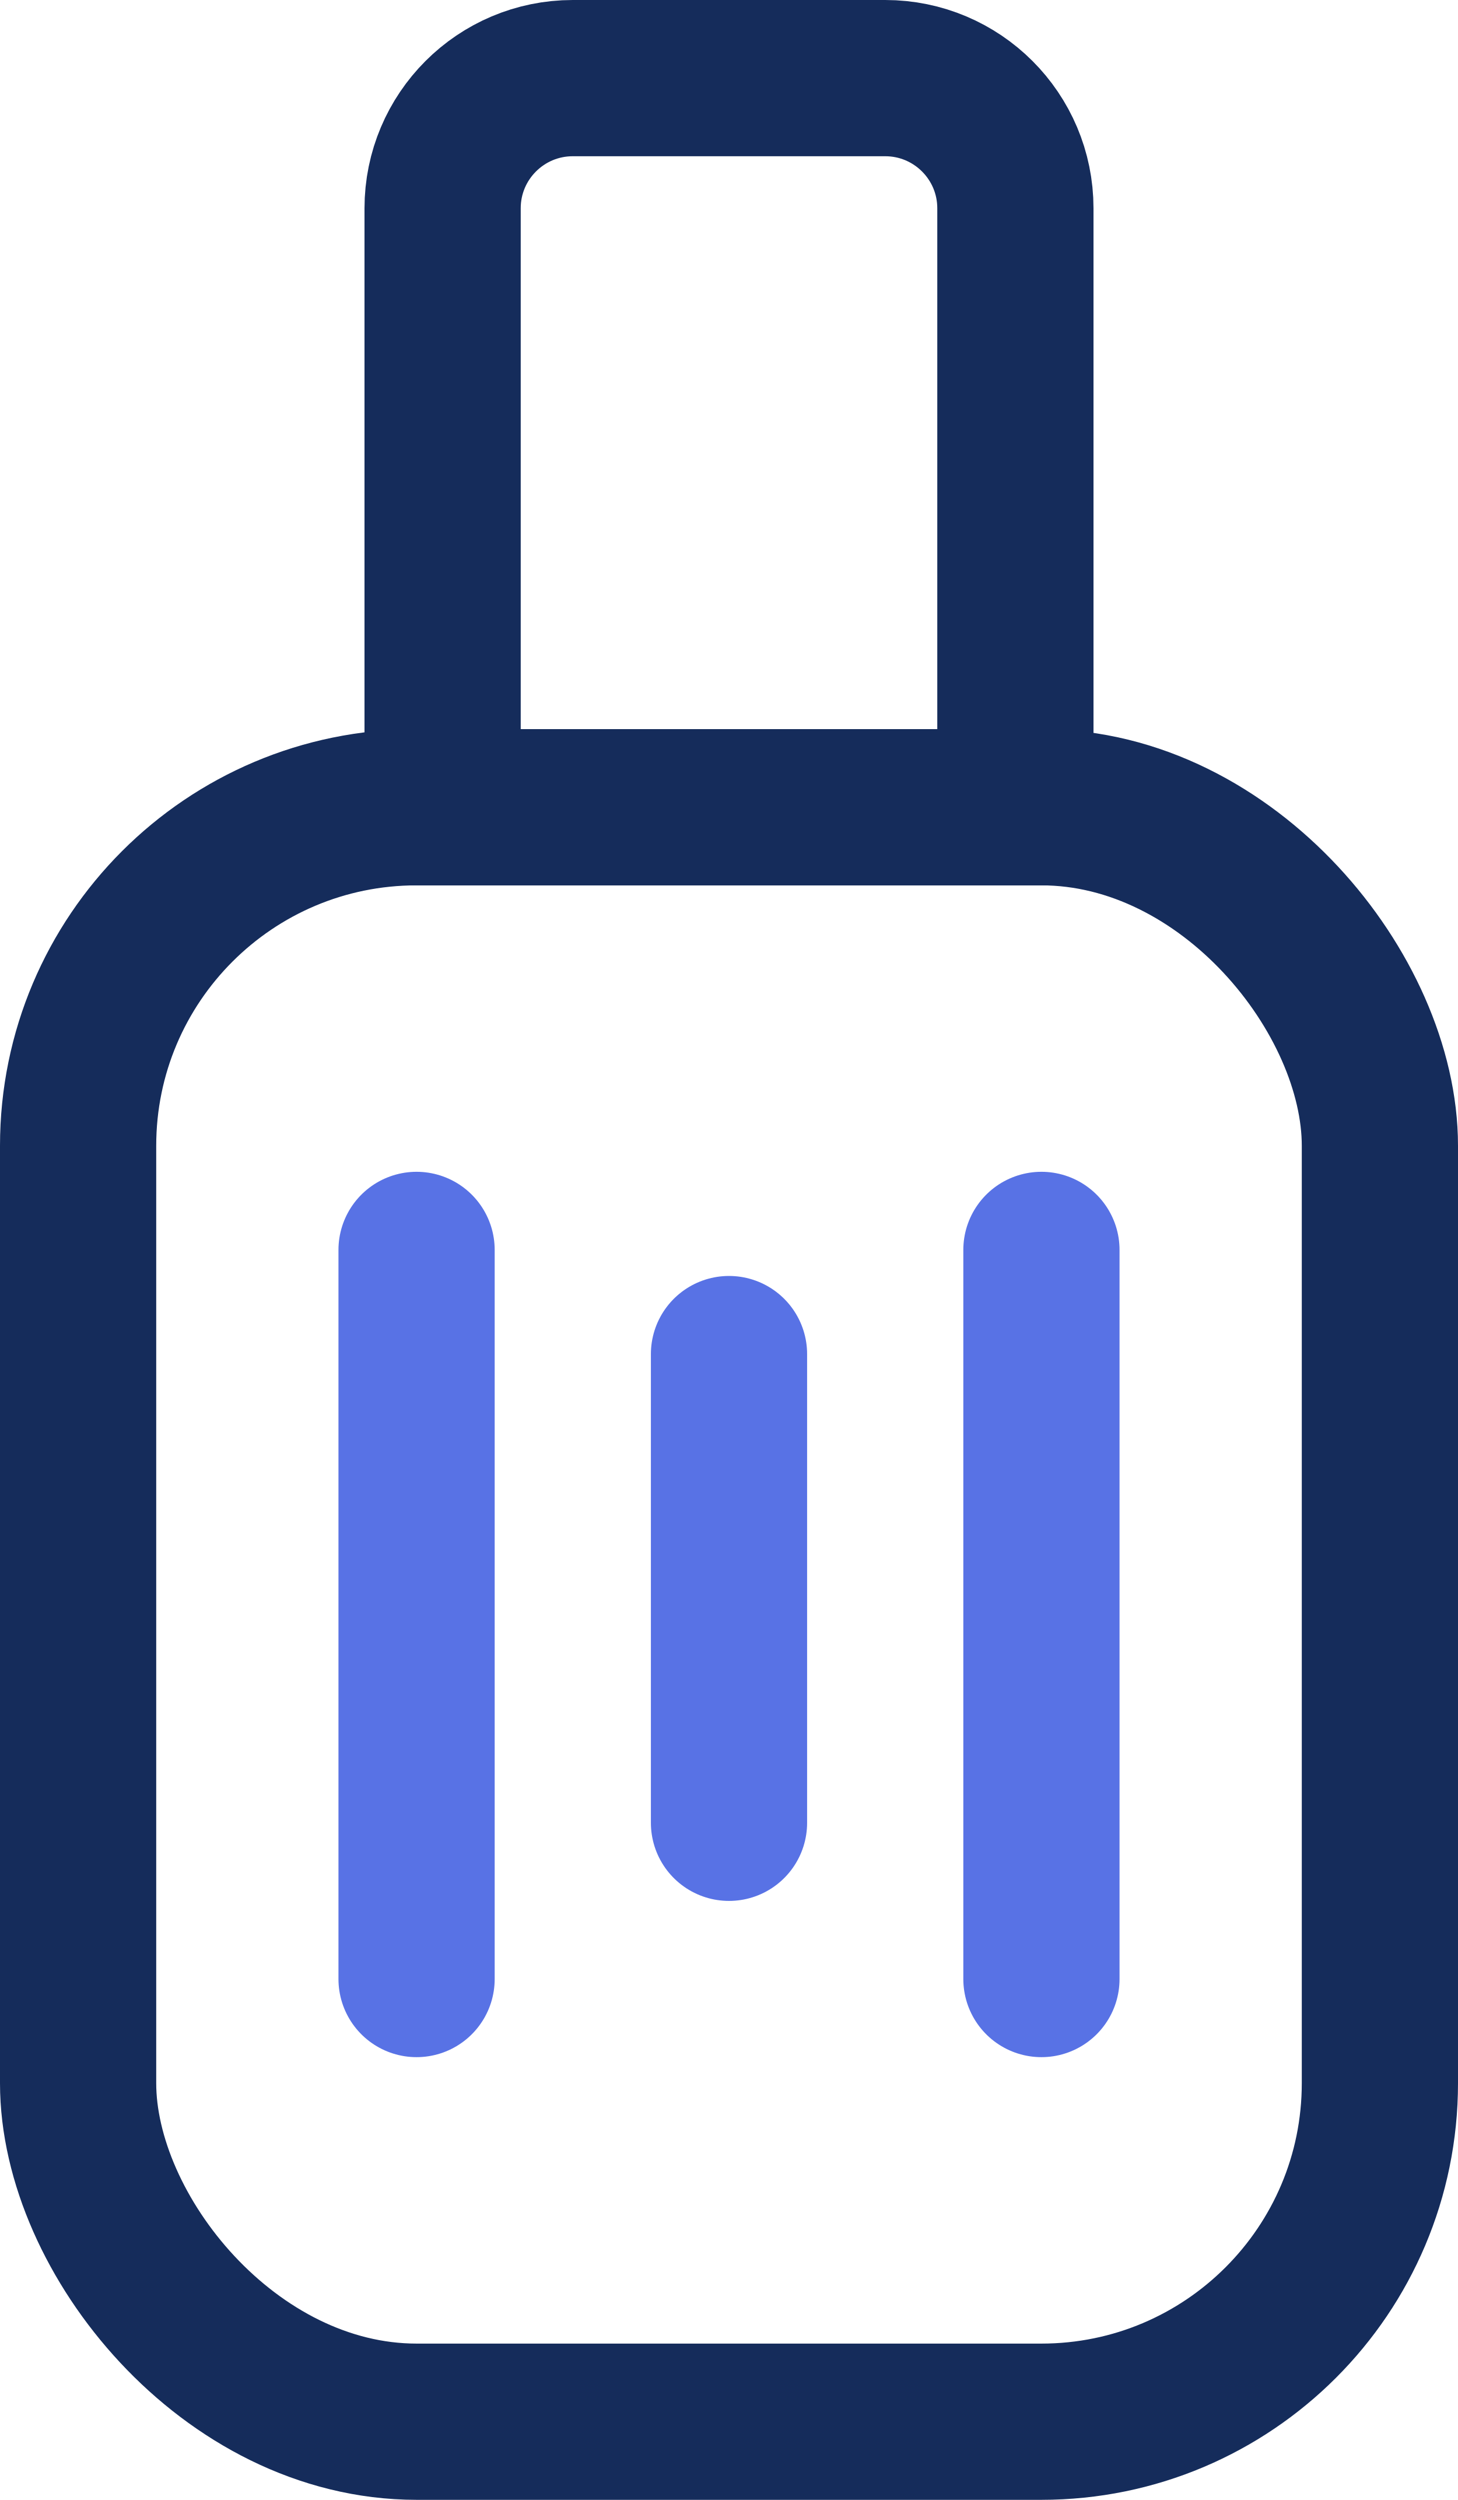 <svg width="28" height="48" viewBox="0 0 28 48" fill="none" xmlns="http://www.w3.org/2000/svg">
<rect x="1.5" y="15.5" width="25" height="31" rx="6.5" stroke="#152C5B" stroke-width="3"/>
<path d="M8.5 4C8.5 2.619 9.619 1.5 11 1.5H17C18.381 1.5 19.5 2.619 19.5 4V15.5H8.5V4Z" stroke="#152C5B" stroke-width="3"/>
<path d="M8 38V24" stroke="#5872E5" stroke-width="3" stroke-linecap="round"/>
<path d="M14 35L14 26" stroke="#5872E5" stroke-width="3" stroke-linecap="round"/>
<path d="M20 38V24" stroke="#5872E5" stroke-width="3" stroke-linecap="round"/>
</svg>
